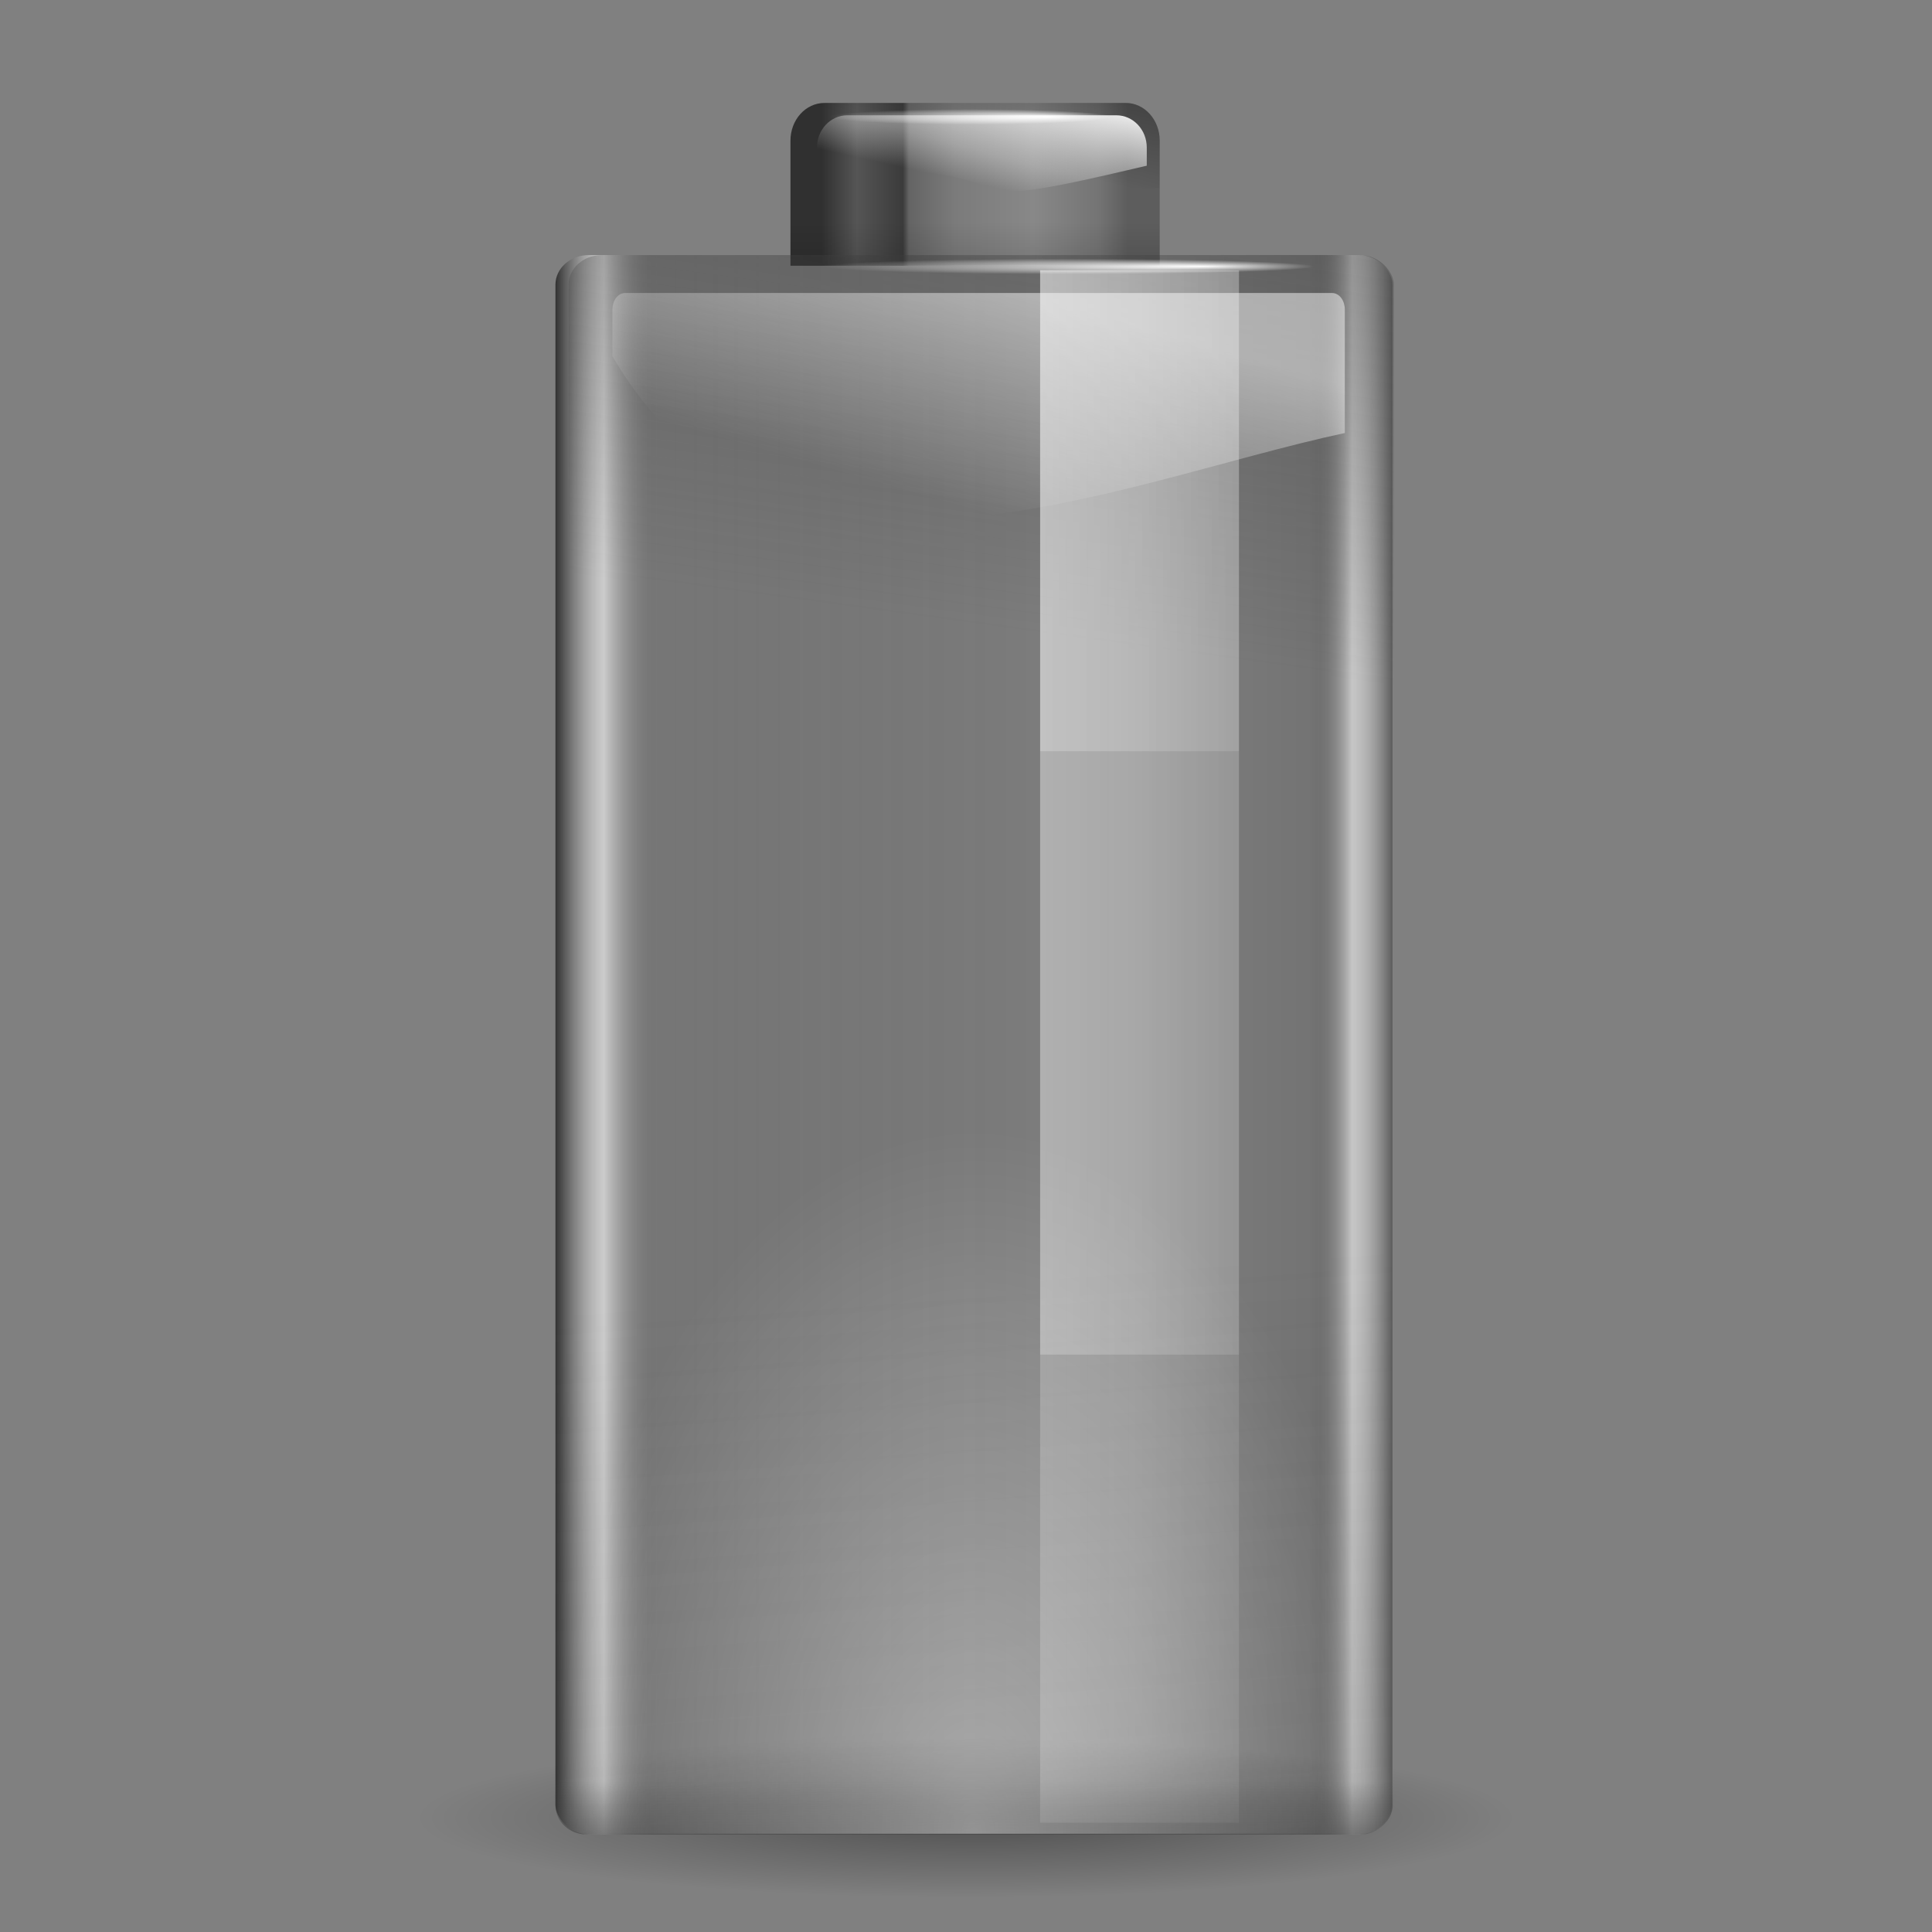 <svg enable-background="new" height="256" width="256" xmlns="http://www.w3.org/2000/svg" xmlns:xlink="http://www.w3.org/1999/xlink">
  <rect width="100%" height="100%" fill="#808080" stroke="none"/>
  <defs>
    <linearGradient id="linearGradient3291">
      <stop offset="0"/>
      <stop offset="1" stop-opacity="0"/>
    </linearGradient>
    <linearGradient id="linearGradient2874">
      <stop offset="0" stop-color="#414141"/>
      <stop offset="1" stop-color="#414141" stop-opacity="0"/>
    </linearGradient>
    <linearGradient id="lg1">
      <stop offset="0" stop-color="#fff"/>
      <stop offset="1" stop-color="#fff" stop-opacity="0"/>
    </linearGradient>
    <radialGradient id="radialGradient3842-3" cx="12.308" cy="3.041" fx="13.945" gradientTransform="matrix(6.276 0 0 .345 51.383 14.431)" gradientUnits="userSpaceOnUse" r="2.983" xlink:href="#lg1"/>
    <radialGradient id="radialGradient3838-5" cx="12.308" cy="3.041" fx="13.945" gradientTransform="matrix(10.935 0 0 .345 6.971 34.257)" gradientUnits="userSpaceOnUse" r="2.983" xlink:href="#lg1"/>
    <linearGradient id="linearGradient2179-3" gradientTransform="matrix(1.023 0 0 3.613 97.929 -8.696)" gradientUnits="userSpaceOnUse" x1="38.875" x2="90.41" xlink:href="#lg1" y1="67.528" y2="67.528"/>
    <linearGradient id="linearGradient2182-2" gradientTransform="matrix(1.023 0 0 1.543 97.929 16.81)" gradientUnits="userSpaceOnUse" x1="38.875" x2="90.41" xlink:href="#lg1" y1="67.528" y2="67.528"/>
    <linearGradient id="linearGradient2185-9" gradientTransform="matrix(10.935 0 0 11.641 9.728 -1.192)" gradientUnits="userSpaceOnUse" x1="11.543" x2="10.883" xlink:href="#lg1" y1="3.438" y2="5.901"/>
    <radialGradient id="radialGradient2188-7" cx="68" cy="-117.346" gradientTransform="matrix(1.981 0 0 3.328 -5.628 147.531)" gradientUnits="userSpaceOnUse" r="28" xlink:href="#lg1"/>
    <linearGradient id="linearGradient2191-3" gradientTransform="matrix(2.036 0 0 1.729 36.925 -262.565)" gradientUnits="userSpaceOnUse" x1="43.919" x2="43.919" xlink:href="#linearGradient2874" y1="7.845" y2="15.315"/>
    <linearGradient id="linearGradient2194-6" gradientTransform="matrix(2.034 0 0 1.679 36.971 -261.999)" gradientUnits="userSpaceOnUse" x1="63.949" x2="43.919" xlink:href="#linearGradient2874" y1="-163.65" y2="54.97"/>
    <linearGradient id="linearGradient2197-2" gradientTransform="matrix(1.023 0 0 1.922 97.929 12.134)" gradientUnits="userSpaceOnUse" x1="38.875" x2="90.41" xlink:href="#lg1" y1="67.528" y2="67.528"/>
    <linearGradient id="linearGradient2200-6" gradientTransform="matrix(2.007 0 0 1.922 39.193 12.134)" gradientUnits="userSpaceOnUse" x1="69.079" x2="63.575" xlink:href="#linearGradient2874" y1="1.013" y2="39.77"/>
    <linearGradient id="linearGradient2203-1" gradientTransform="matrix(2.035 0 0 1.92 36.942 12.155)" gradientUnits="userSpaceOnUse" x1="18.011" x2="72.499" y1="65.76" y2="65.76">
      <stop offset="0" stop-color="#303030"/>
      <stop offset=".058" stop-color="#fff" stop-opacity=".592"/>
      <stop offset=".115" stop-color="#4b4b4b" stop-opacity=".184"/>
      <stop offset=".692" stop-opacity="0"/>
      <stop offset=".904" stop-opacity=".097"/>
      <stop offset=".952" stop-color="#fff" stop-opacity=".545"/>
      <stop offset="1" stop-color="#5d5d5d"/>
    </linearGradient>
    <linearGradient id="linearGradient2206-7" gradientTransform="matrix(9.722 0 0 10.767 95.018 13.64)" gradientUnits="userSpaceOnUse" x1="5.657" x2="5.657" xlink:href="#linearGradient3291" y1="6.085" y2="1.464"/>
    <linearGradient id="linearGradient2209-2" gradientTransform="matrix(10.962 0 0 11.641 11.323 -1.192)" gradientUnits="userSpaceOnUse" x1="11.434" x2="11.175" xlink:href="#lg1" y1="1.029" y2="2.279"/>
    <linearGradient id="linearGradient2212-9" gradientTransform="matrix(9.722 0 0 10.767 95.018 13.64)" gradientUnits="userSpaceOnUse" x1="6.452" x2="5.559" xlink:href="#linearGradient3291" y1="-2.802" y2="1.049"/>
    <linearGradient id="linearGradient2215-7" gradientTransform="matrix(9.722 0 0 10.767 95.018 13.64)" gradientUnits="userSpaceOnUse" x1="1.423" x2="5.596" y1="1.023" y2="1.023">
      <stop offset="0" stop-color="#303030"/>
      <stop offset=".115" stop-color="#555"/>
      <stop offset=".266" stop-color="#3b3b3b"/>
      <stop offset=".286" stop-color="#646464"/>
      <stop offset=".437" stop-color="#7b7b7b"/>
      <stop offset=".692" stop-color="#888"/>
      <stop offset=".904" stop-color="#747474"/>
      <stop offset="1" stop-color="#5d5d5d"/>
    </linearGradient>
    <radialGradient id="radialGradient3297-4" cx="63.912" cy="115.709" fx="66.023" gradientTransform="matrix(1.137 0 0 .165 55.321 221.798)" gradientUnits="userSpaceOnUse" r="63.912" xlink:href="#linearGradient3291"/>
  </defs>
  <path d="m110.587 10.167v-5.589z" fill="#fff" fill-opacity=".757" stroke-width="2"/>
  <ellipse cx="128" cy="240.881" fill="url(#radialGradient3297-4)" opacity=".381" rx="72.679" ry="10.541" stroke-width="2"/>
  <path d="m109.252 13.64h39.904c2.499 0 4.511 2.228 4.511 4.997v16.585h-48.927v-16.585c0-2.768 2.012-4.997 4.511-4.997z" fill="url(#linearGradient2215-7)" stroke-width="2"/>
  <path d="m109.252 13.64h39.904c2.499 0 4.511 2.228 4.511 4.997v6.293h-48.927v-6.293c0-2.768 2.012-4.997 4.511-4.997z" fill="url(#linearGradient2212-9)" stroke-width="2"/>
  <path d="m112.281 15.277h35.642c2.232 0 4.03 1.909 4.03 4.279v2.402c-31.113 7.347-9.392.514-43.701 0v-2.402c0-2.371 1.797-4.279 4.03-4.279z" fill="url(#linearGradient2209-2)" stroke-width="2"/>
  <path d="m153.667 29.404v5.721h-48.927v-5.721z" fill="url(#linearGradient2206-7)" stroke-width="2"/>
  <rect fill="url(#linearGradient2203-1)" height="209.271" rx="4.388" ry="3.918" stroke-width="2" width="110.908" x="73.601" y="33.801"/>
  <rect fill="url(#linearGradient2200-6)" height="74.06" opacity=".51" rx="4.404" ry="3.927" stroke-width="2" width="109.35" x="75.339" y="33.801"/>
  <rect fill="url(#linearGradient2197-2)" height="205.703" opacity=".225" rx="0" stroke-width="2" width="26.342" x="137.824" y="35.815"/>
  <rect fill="url(#linearGradient2194-6)" height="119.435" opacity=".87" rx="4.164" ry="3.85" stroke-width="2" transform="scale(1 -1)" width="110.817" x="73.601" y="-243.072"/>
  <rect fill="url(#linearGradient2191-3)" height="123.003" rx="4.152" ry="3.83" stroke-width="2" transform="scale(1 -1)" width="110.958" x="73.601" y="-243.072"/>
  <rect fill="url(#radialGradient2188-7)" height="122.412" opacity=".41" rx="4.192" ry="3.878" stroke-width="2" transform="scale(1 -1)" width="110.921" x="73.601" y="-242.981"/>
  <path d="m82.856 38.824c-1.041 0-1.709 1.074-1.709 2.183v6.184c21.771 37.263 66.412 16.738 97.049 10.186v-16.37c0-1.108-.667-2.183-1.709-2.183z" fill="url(#linearGradient2185-9)" opacity=".484" stroke-width="2"/>
  <rect fill="url(#linearGradient2182-2)" height="63.728" opacity=".225" rx="0" stroke-width="2" width="26.342" x="137.824" y="35.815"/>
  <rect fill="url(#linearGradient2179-3)" height="143.677" opacity=".225" rx="0" stroke-width="2" width="26.342" x="137.824" y="35.815"/>
  <ellipse cx="141.561" cy="35.306" fill="url(#radialGradient3838-5)" rx="32.62" ry="1.029" stroke-width="2"/>
  <ellipse cx="128.632" cy="15.479" fill="url(#radialGradient3842-3)" rx="18.723" ry="1.029" stroke-width="2"/>
</svg>
